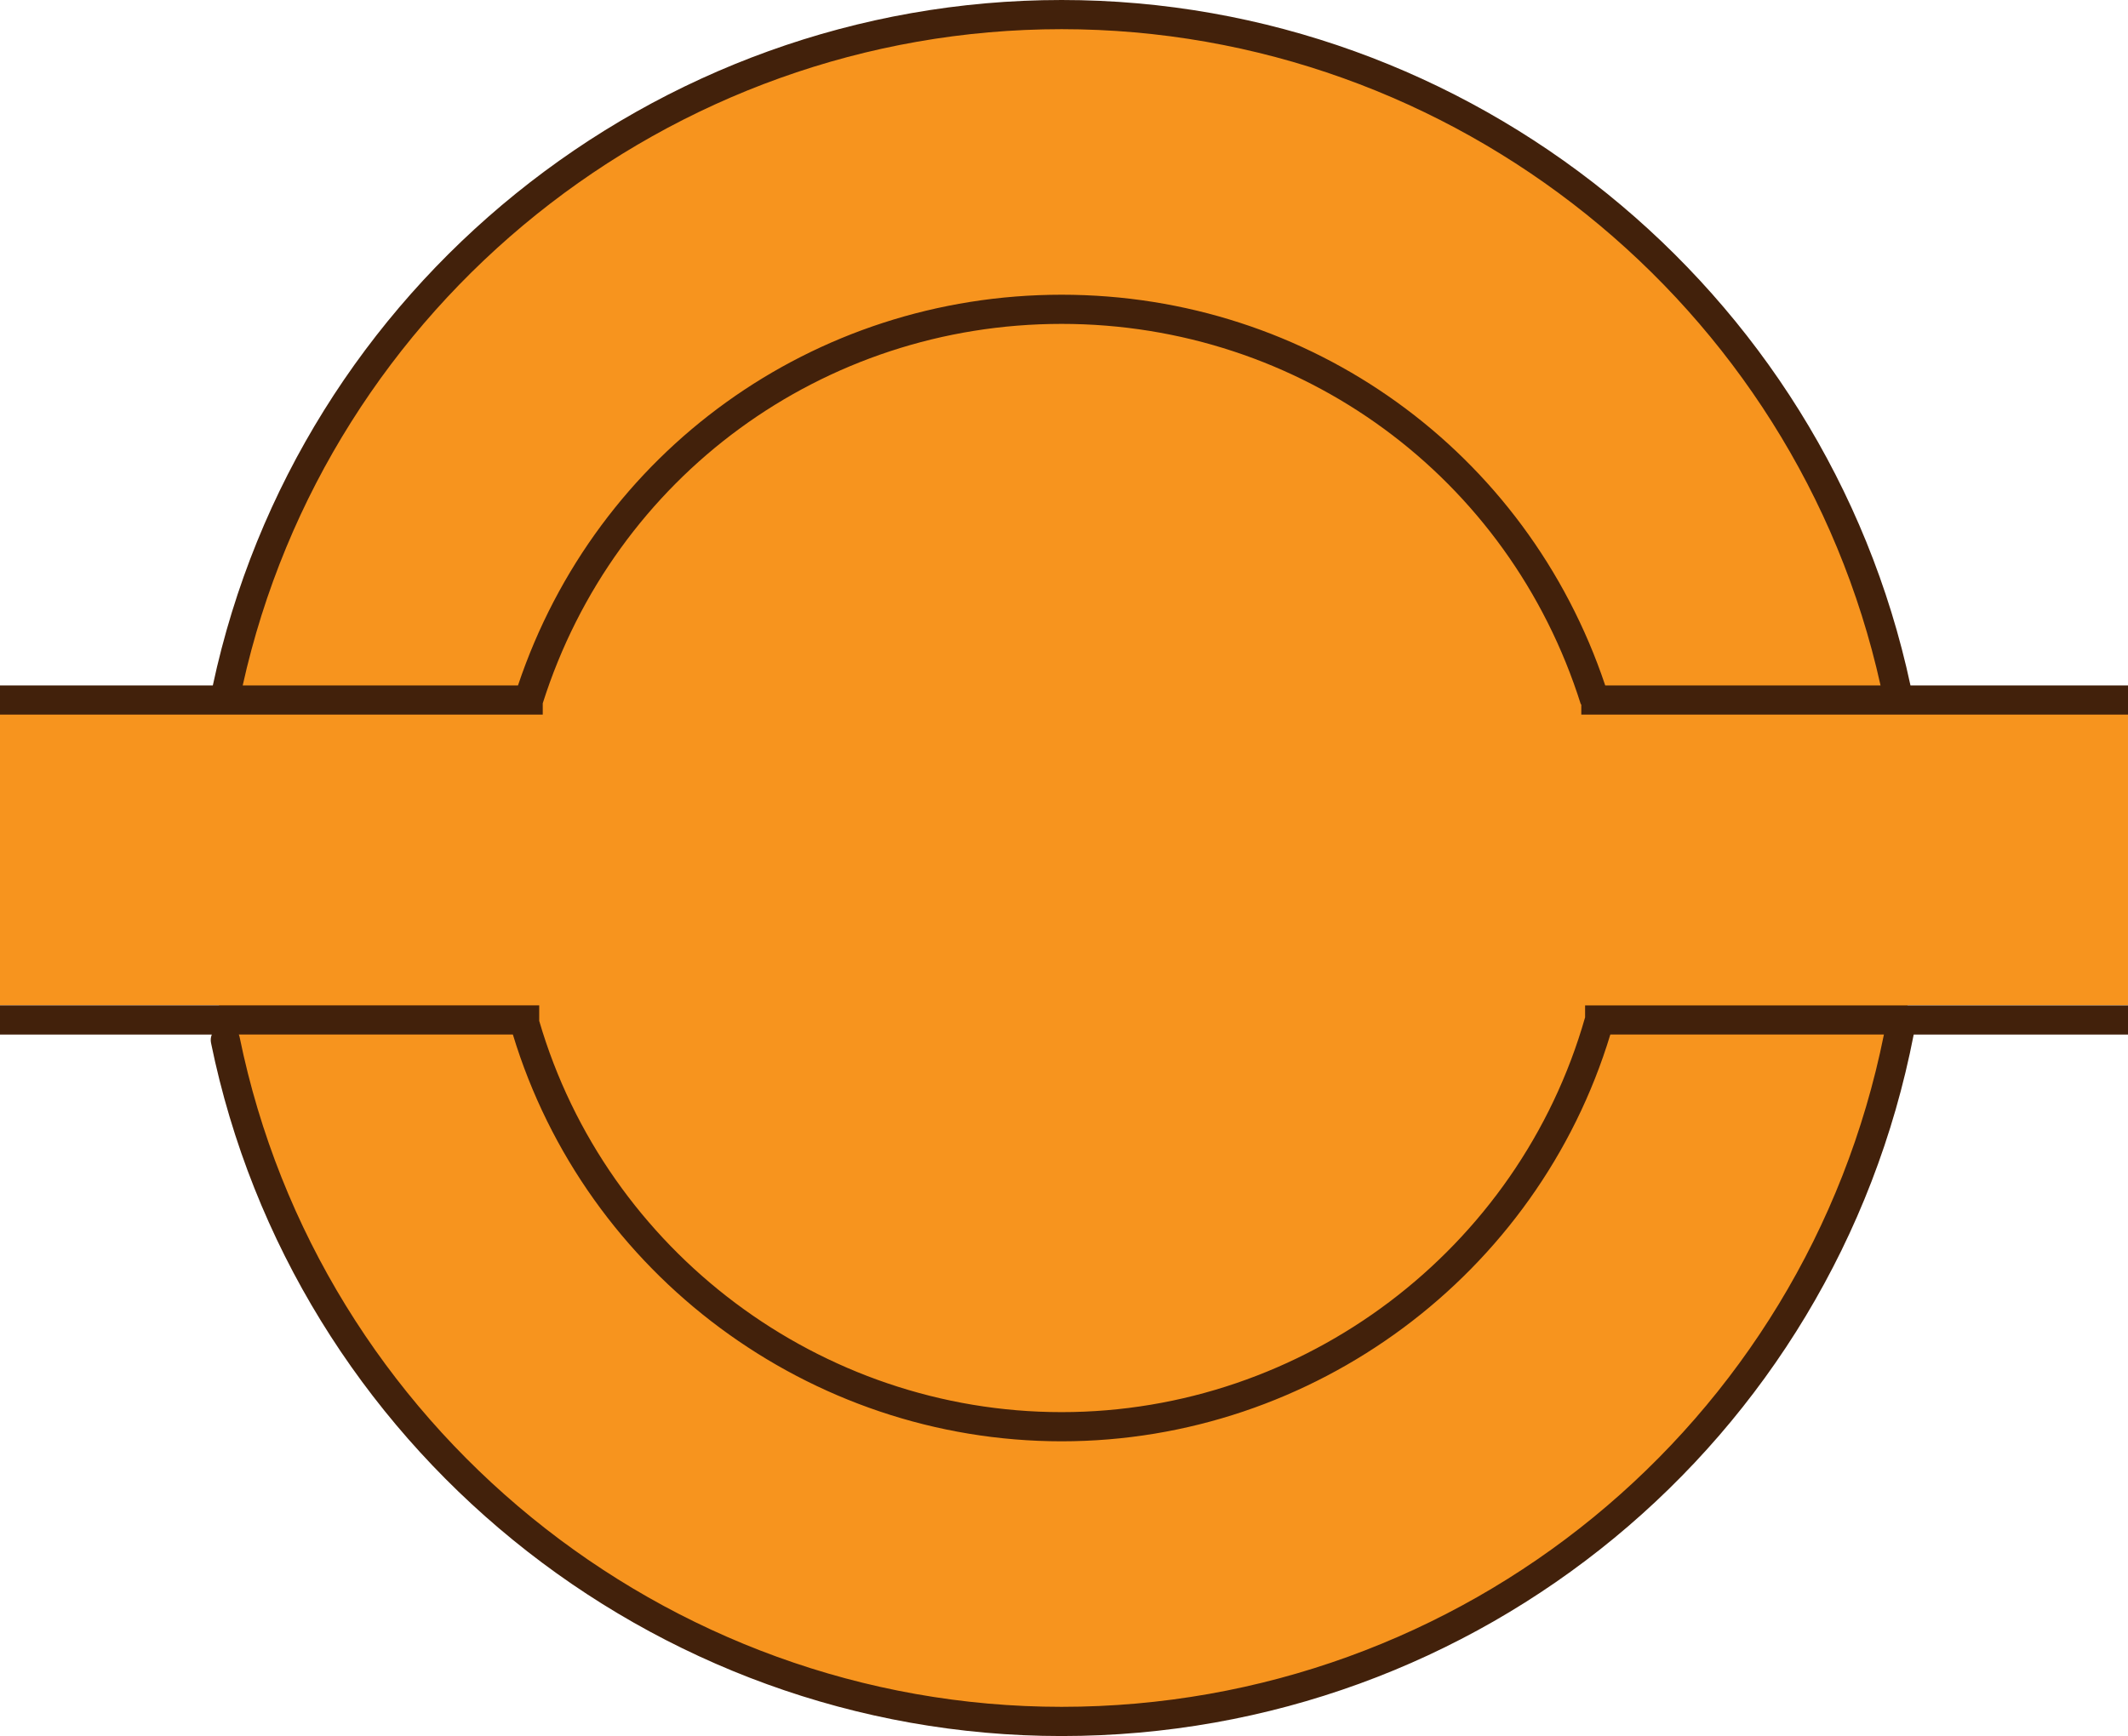 <svg version="1.1" id="图层_1" x="0px" y="0px" width="265.752px" height="216.855px" viewBox="0 0 265.752 216.855" enable-background="new 0 0 265.752 216.855" xml:space="preserve" xmlns="http://www.w3.org/2000/svg" xmlns:xlink="http://www.w3.org/1999/xlink" xmlns:xml="http://www.w3.org/XML/1998/namespace">
  <path fill="#F7941E" d="M237.42,87.445c-9.905-48.694-53.056-85.454-104.632-85.454c-51.577,0-94.727,36.76-104.633,85.454H0v38.14
	h27.345c8.092,50.909,52.292,89.948,105.443,89.948c53.15,0,97.35-39.039,105.441-89.948h27.522v-38.14H237.42z" class="color c1"/>
  <g>
    <path fill="#42210B" d="M238.587,85.623C227.949,35.954,183.535,0,132.578,0c-51.035,0-95.36,35.924-106,85.623H0v3.645h67.781
		V87.85c8.995-28.353,35.014-47.392,64.797-47.392c29.834,0,55.892,19.103,64.844,47.53l0.056-0.018v1.295h68.274v-3.645
		L238.587,85.623L238.587,85.623z M132.578,36.815c-30.982,0-58.086,19.56-67.89,48.808H30.31
		C40.882,37.992,83.52,3.644,132.578,3.644c48.981,0,91.703,34.378,102.272,81.979h-34.383
		C190.666,56.377,163.56,36.815,132.578,36.815z" class="color c2"/>
    <path fill="#42210B" d="M197.952,127.082c-8.271,29.043-35.126,49.315-65.374,49.315c-30.091,0-56.82-20.066-65.239-48.871v-1.94H0
		v3.645h26.451c-0.131,0.321-0.172,0.685-0.097,1.051c10.266,50.165,54.94,86.576,106.225,86.576
		c52.042,0,96.536-36.765,106.411-87.626h26.763v-3.645h-67.8L197.952,127.082L197.952,127.082z M132.578,213.21
		c-49.561,0-92.733-35.184-102.654-83.662c-0.023-0.111-0.058-0.218-0.1-0.319H64.05c9.091,29.982,37.062,50.812,68.528,50.812
		c31.466,0,59.438-20.828,68.526-50.812h34.166C225.459,178.018,182.633,213.21,132.578,213.21z" class="color c2"/>
  </g>
</svg>